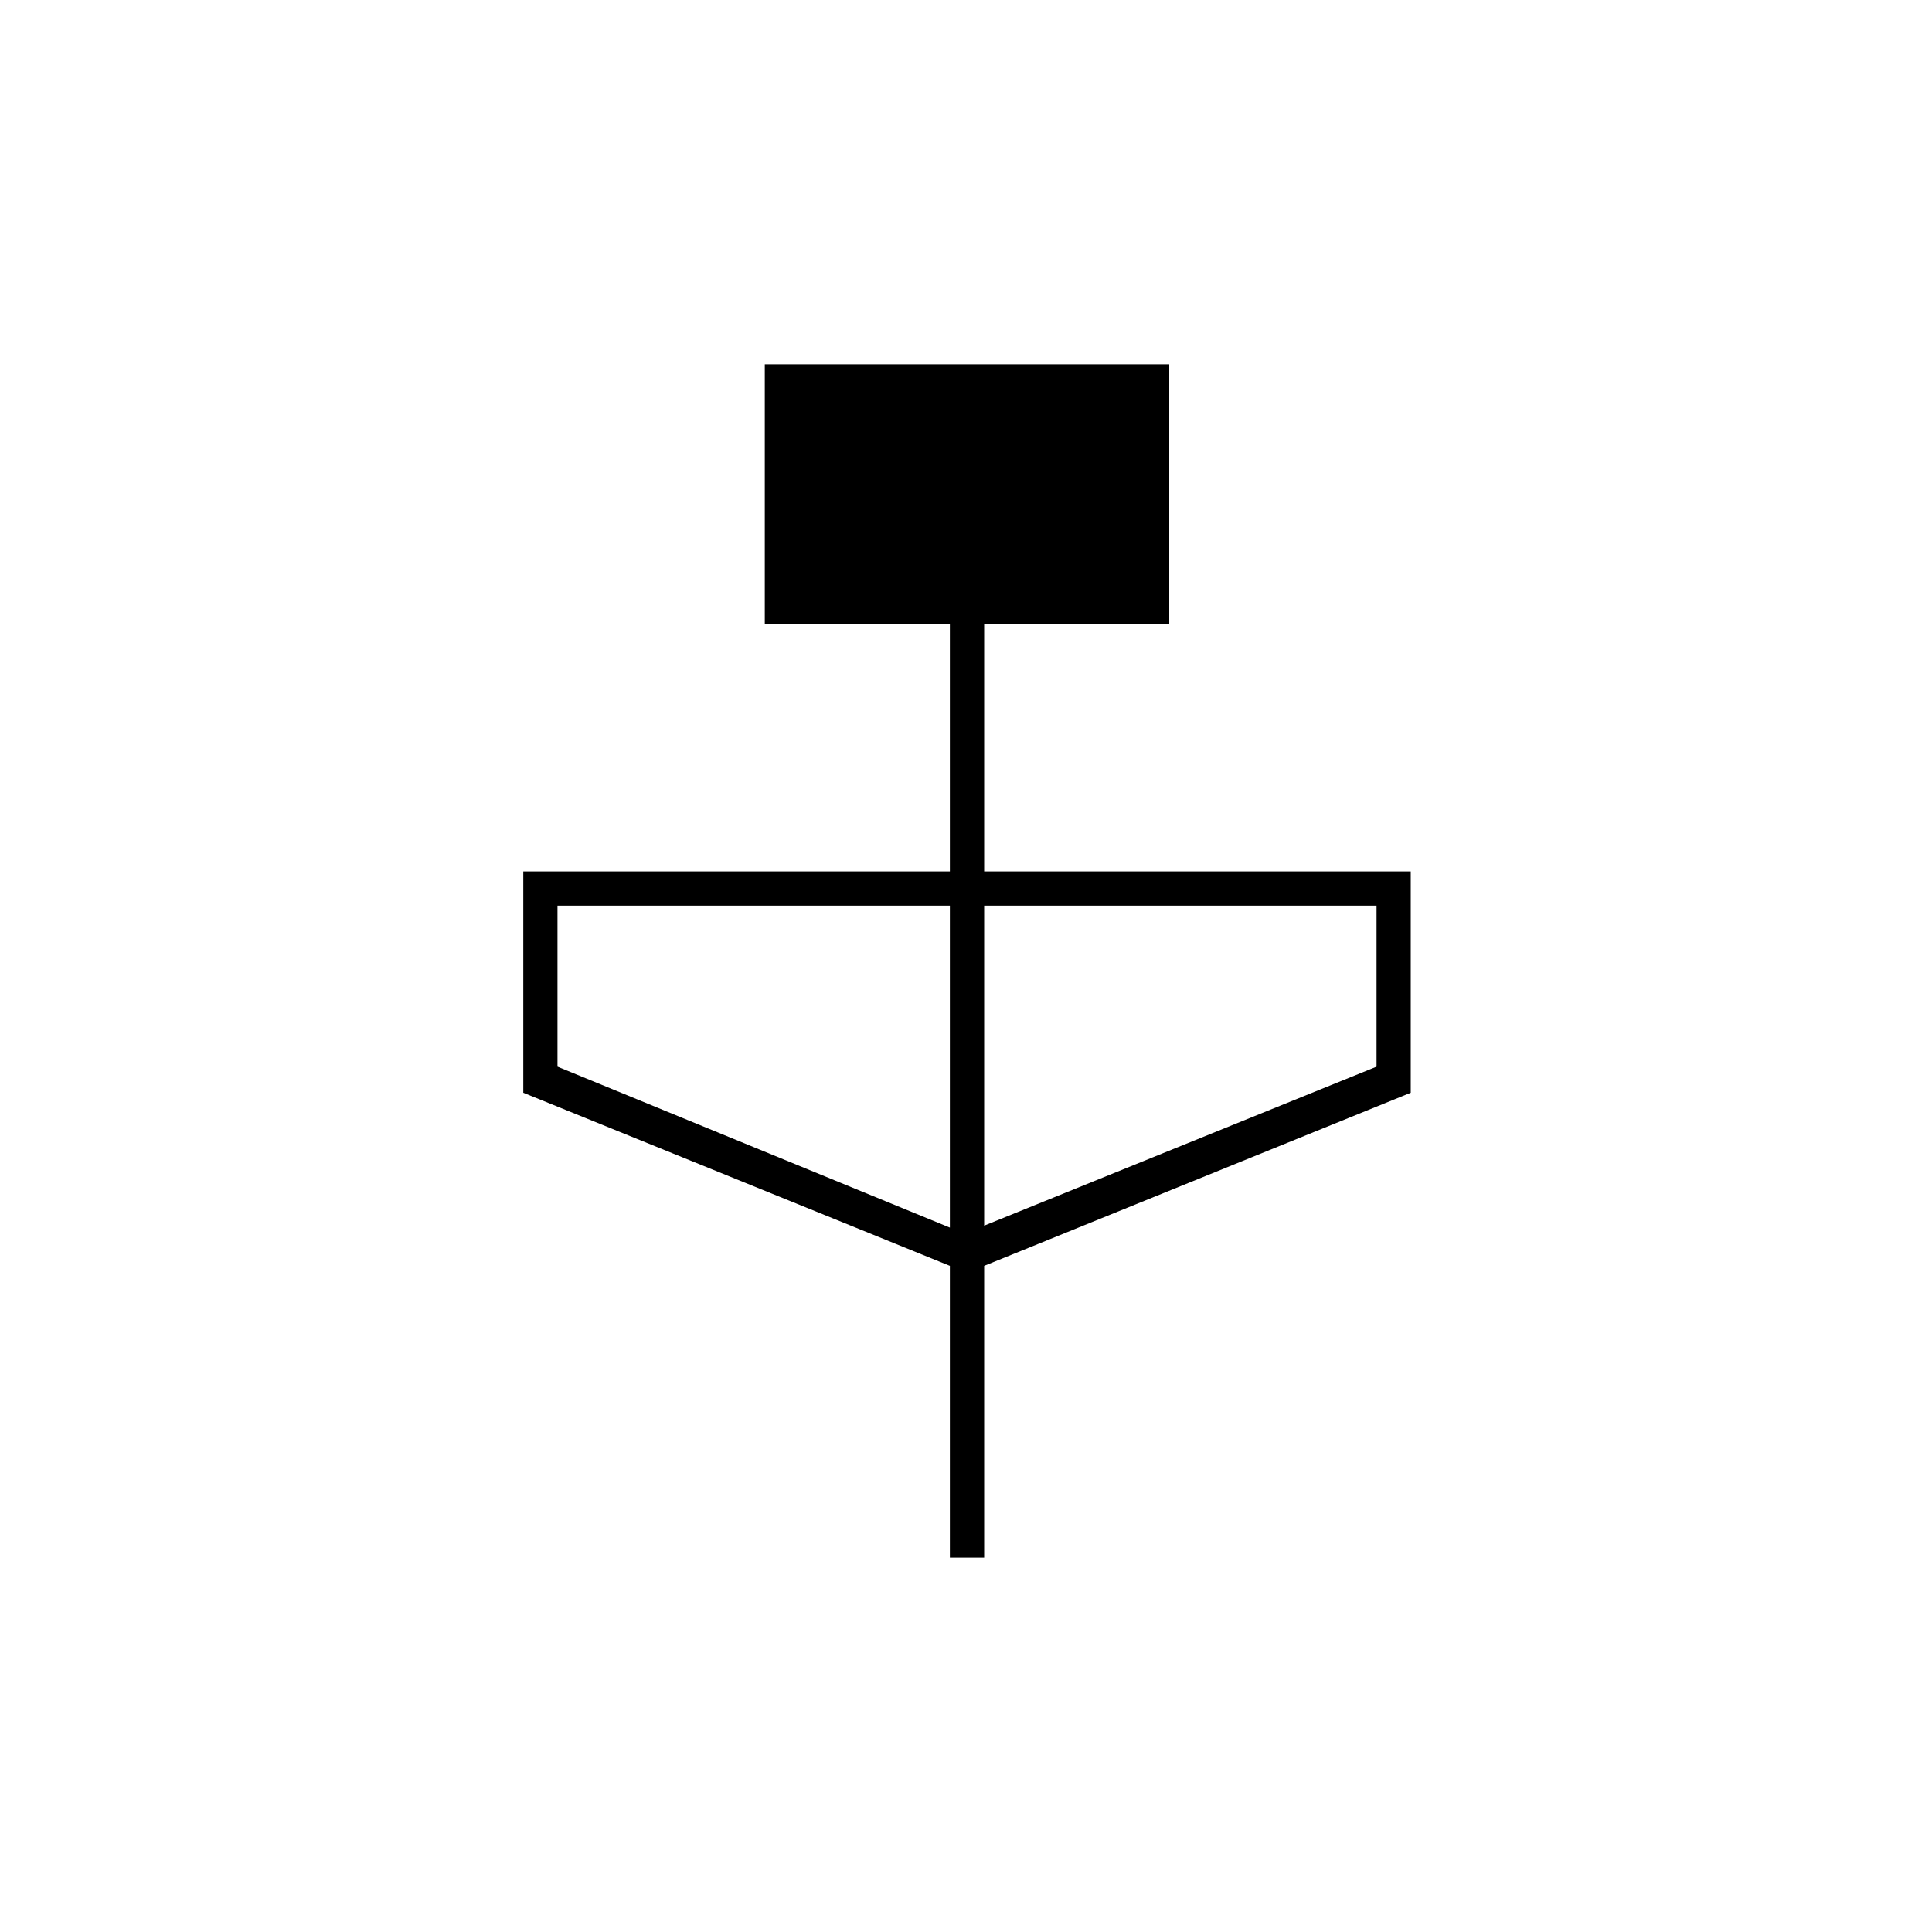 <svg xmlns="http://www.w3.org/2000/svg" height="20" width="20"><path d="M9.833 16.125v-3.021l-4.416-1.792V9.021h4.416V6.458H7.917V3.771h4.187v2.687h-1.916v2.563h4.416v2.291l-4.416 1.792v3.021Zm0-3.417V9.375H5.771v1.667Zm.355-.02 4.062-1.646V9.375h-4.062Z"/></svg>